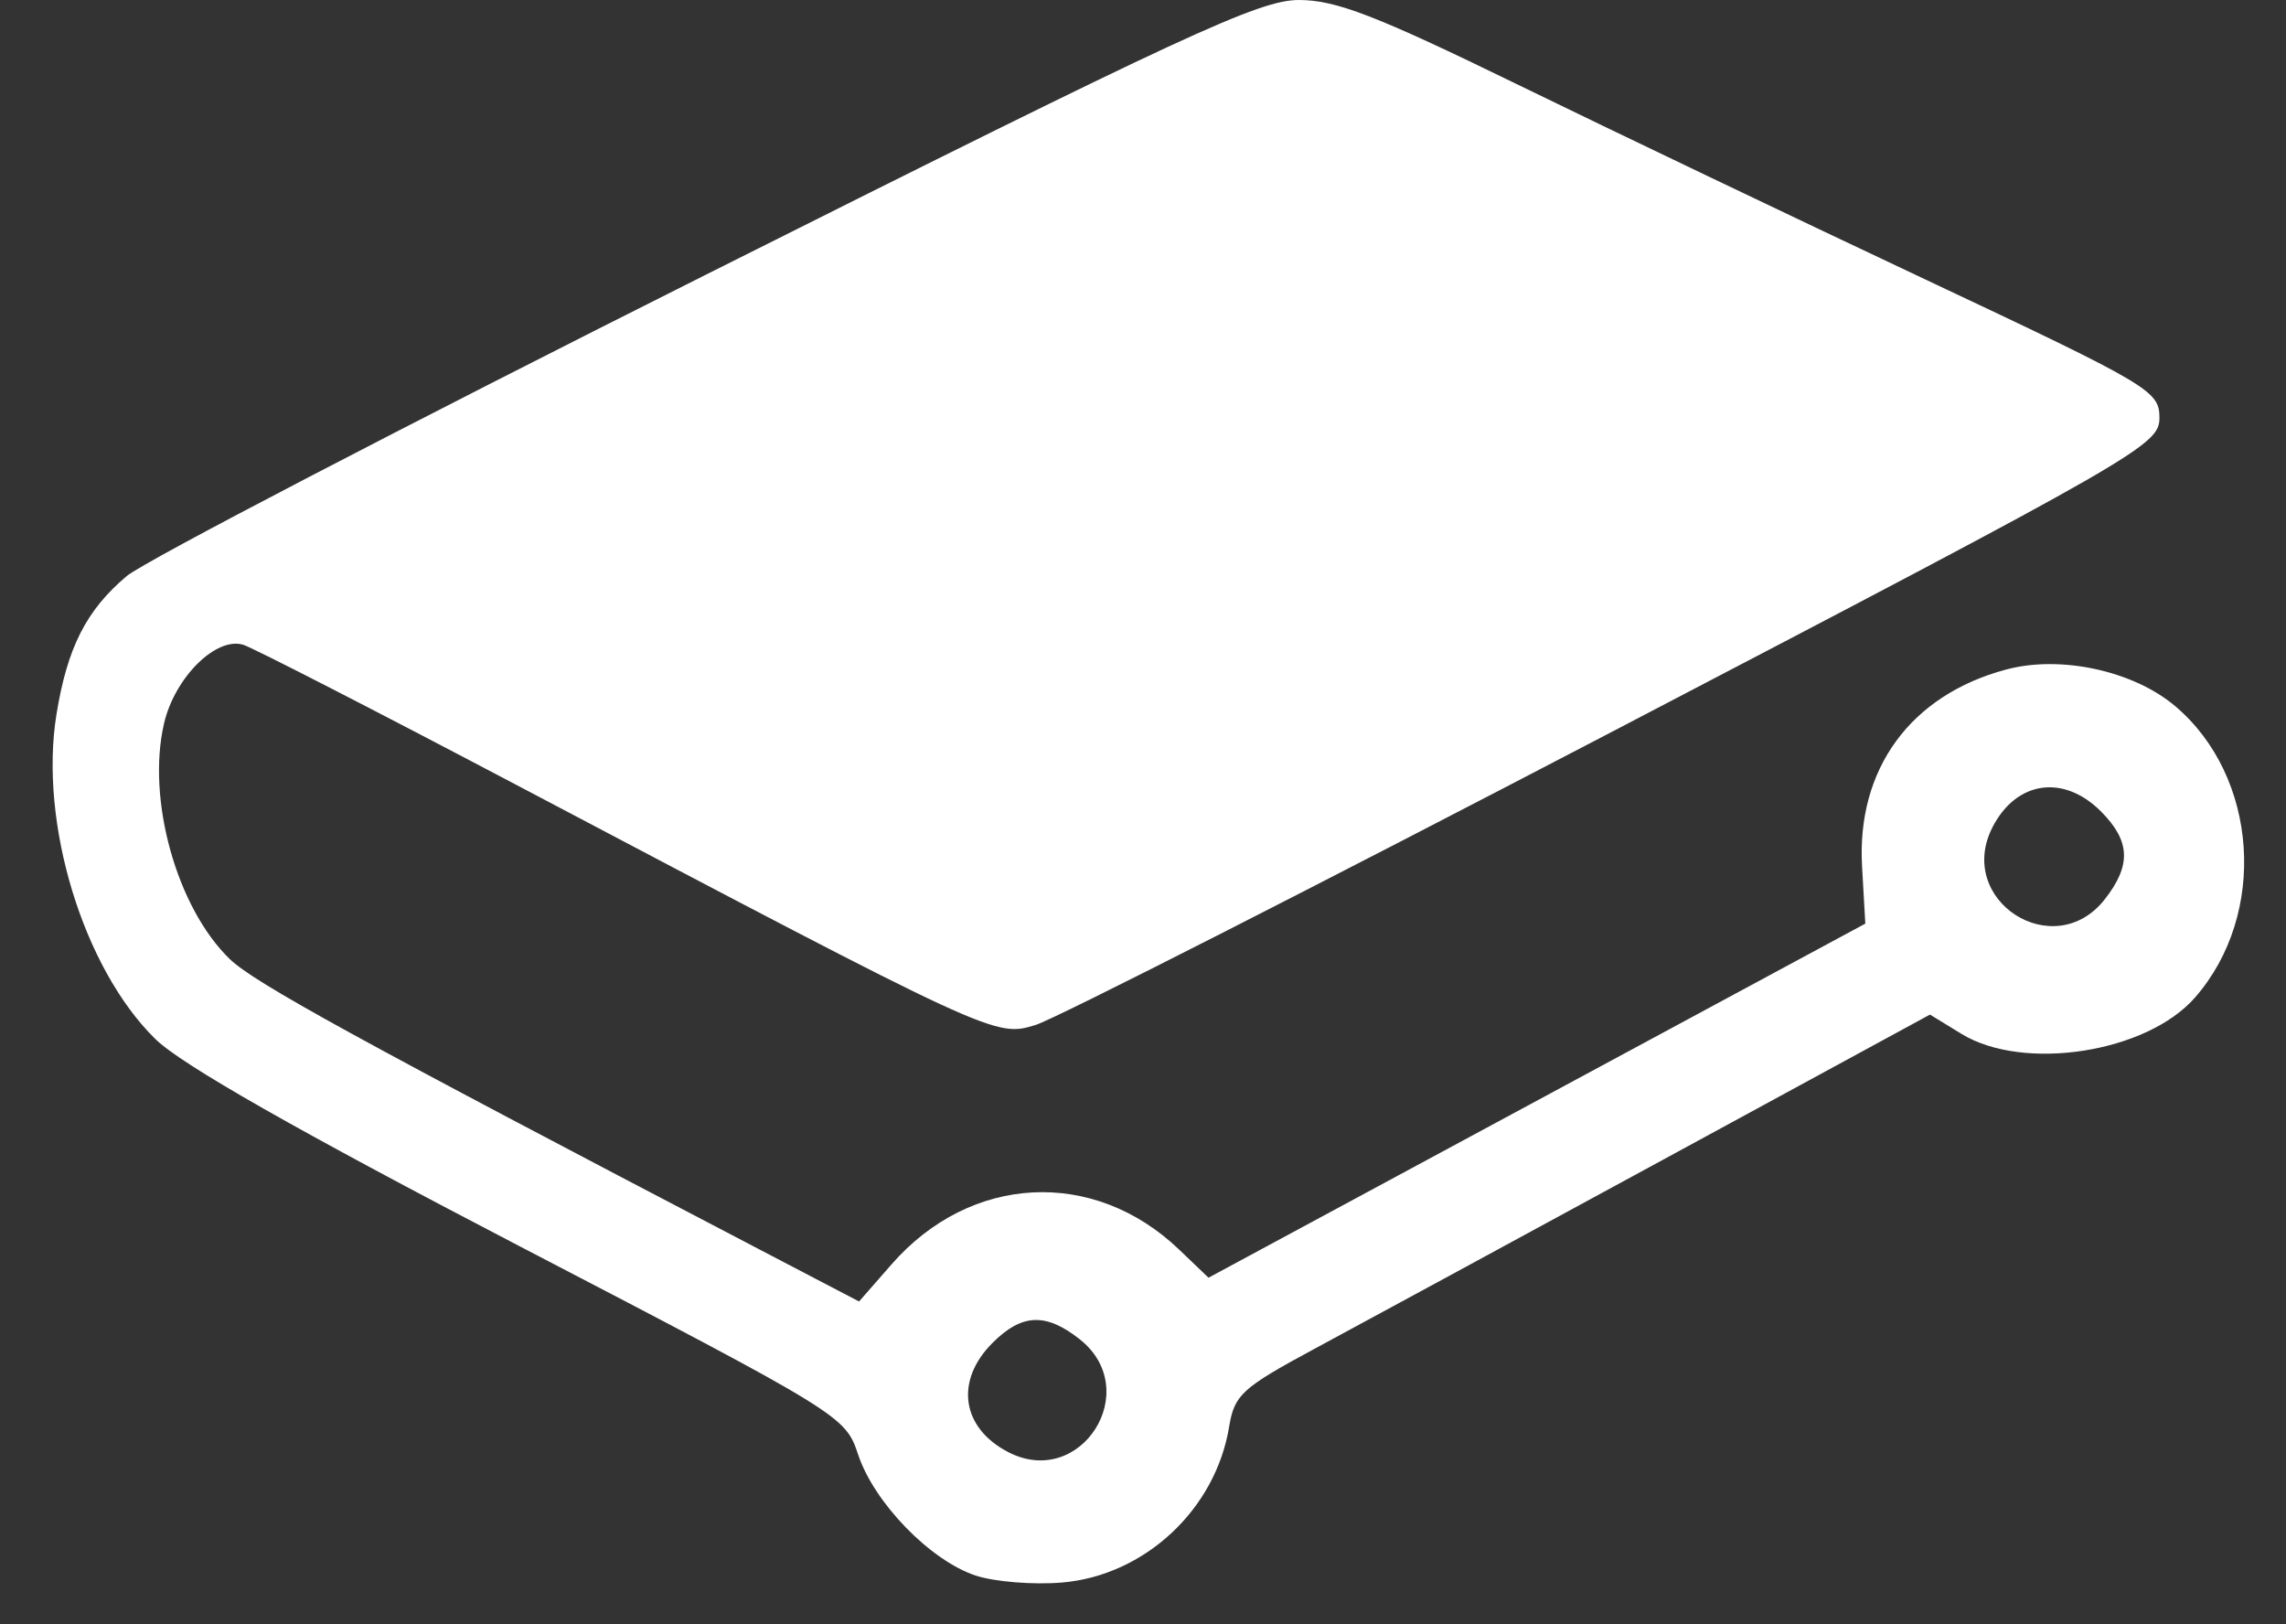 <svg width="38" height="27" viewBox="0 0 38 27" fill="none" xmlns="http://www.w3.org/2000/svg">
<rect x="0" y="0" width="38" height="27" fill="#333333" stroke="none"/>
<path fill-rule="evenodd" clip-rule="evenodd" d="M11.734 4.566C6.727 7.078 2.394 9.332 2.106 9.576C1.434 10.143 1.119 10.764 0.939 11.872C0.646 13.677 1.382 16.095 2.582 17.271C3.015 17.696 4.945 18.794 8.634 20.714C14.006 23.509 14.052 23.538 14.265 24.18C14.531 24.98 15.463 25.94 16.218 26.19C16.53 26.293 17.174 26.346 17.651 26.306C19.027 26.191 20.207 25.092 20.432 23.715C20.519 23.185 20.644 23.071 21.856 22.418C22.587 22.024 25.187 20.614 27.633 19.284L32.082 16.865L32.604 17.185C33.637 17.818 35.685 17.5 36.487 16.582C37.699 15.197 37.542 12.907 36.157 11.737C35.461 11.149 34.253 10.887 33.349 11.129C31.76 11.553 30.86 12.783 30.953 14.404L31.007 15.353L25.548 18.296L20.089 21.239L19.6 20.771C18.178 19.411 16.132 19.516 14.82 21.017L14.28 21.634L12.54 20.725C5.944 17.28 4.227 16.338 3.816 15.939C2.936 15.085 2.434 13.282 2.727 12.025C2.905 11.259 3.596 10.576 4.047 10.719C4.214 10.773 6.242 11.813 8.553 13.031C16.552 17.248 16.542 17.244 17.216 17.037C17.541 16.937 21.877 14.731 26.852 12.135C35.595 7.571 35.896 7.398 35.896 6.946C35.896 6.496 35.751 6.41 31.985 4.636C29.834 3.623 26.785 2.165 25.21 1.397C22.877 0.259 22.207 0 21.592 0C20.931 0 19.718 0.562 11.734 4.566ZM34.926 13.49C35.414 13.981 35.431 14.382 34.988 14.948C34.143 16.026 32.496 14.966 33.123 13.747C33.52 12.978 34.304 12.866 34.926 13.49ZM17.948 22.262C19.019 23.108 17.967 24.765 16.758 24.137C15.982 23.734 15.869 22.954 16.496 22.325C16.985 21.834 17.384 21.817 17.948 22.262Z" fill="white"/>
</svg>
